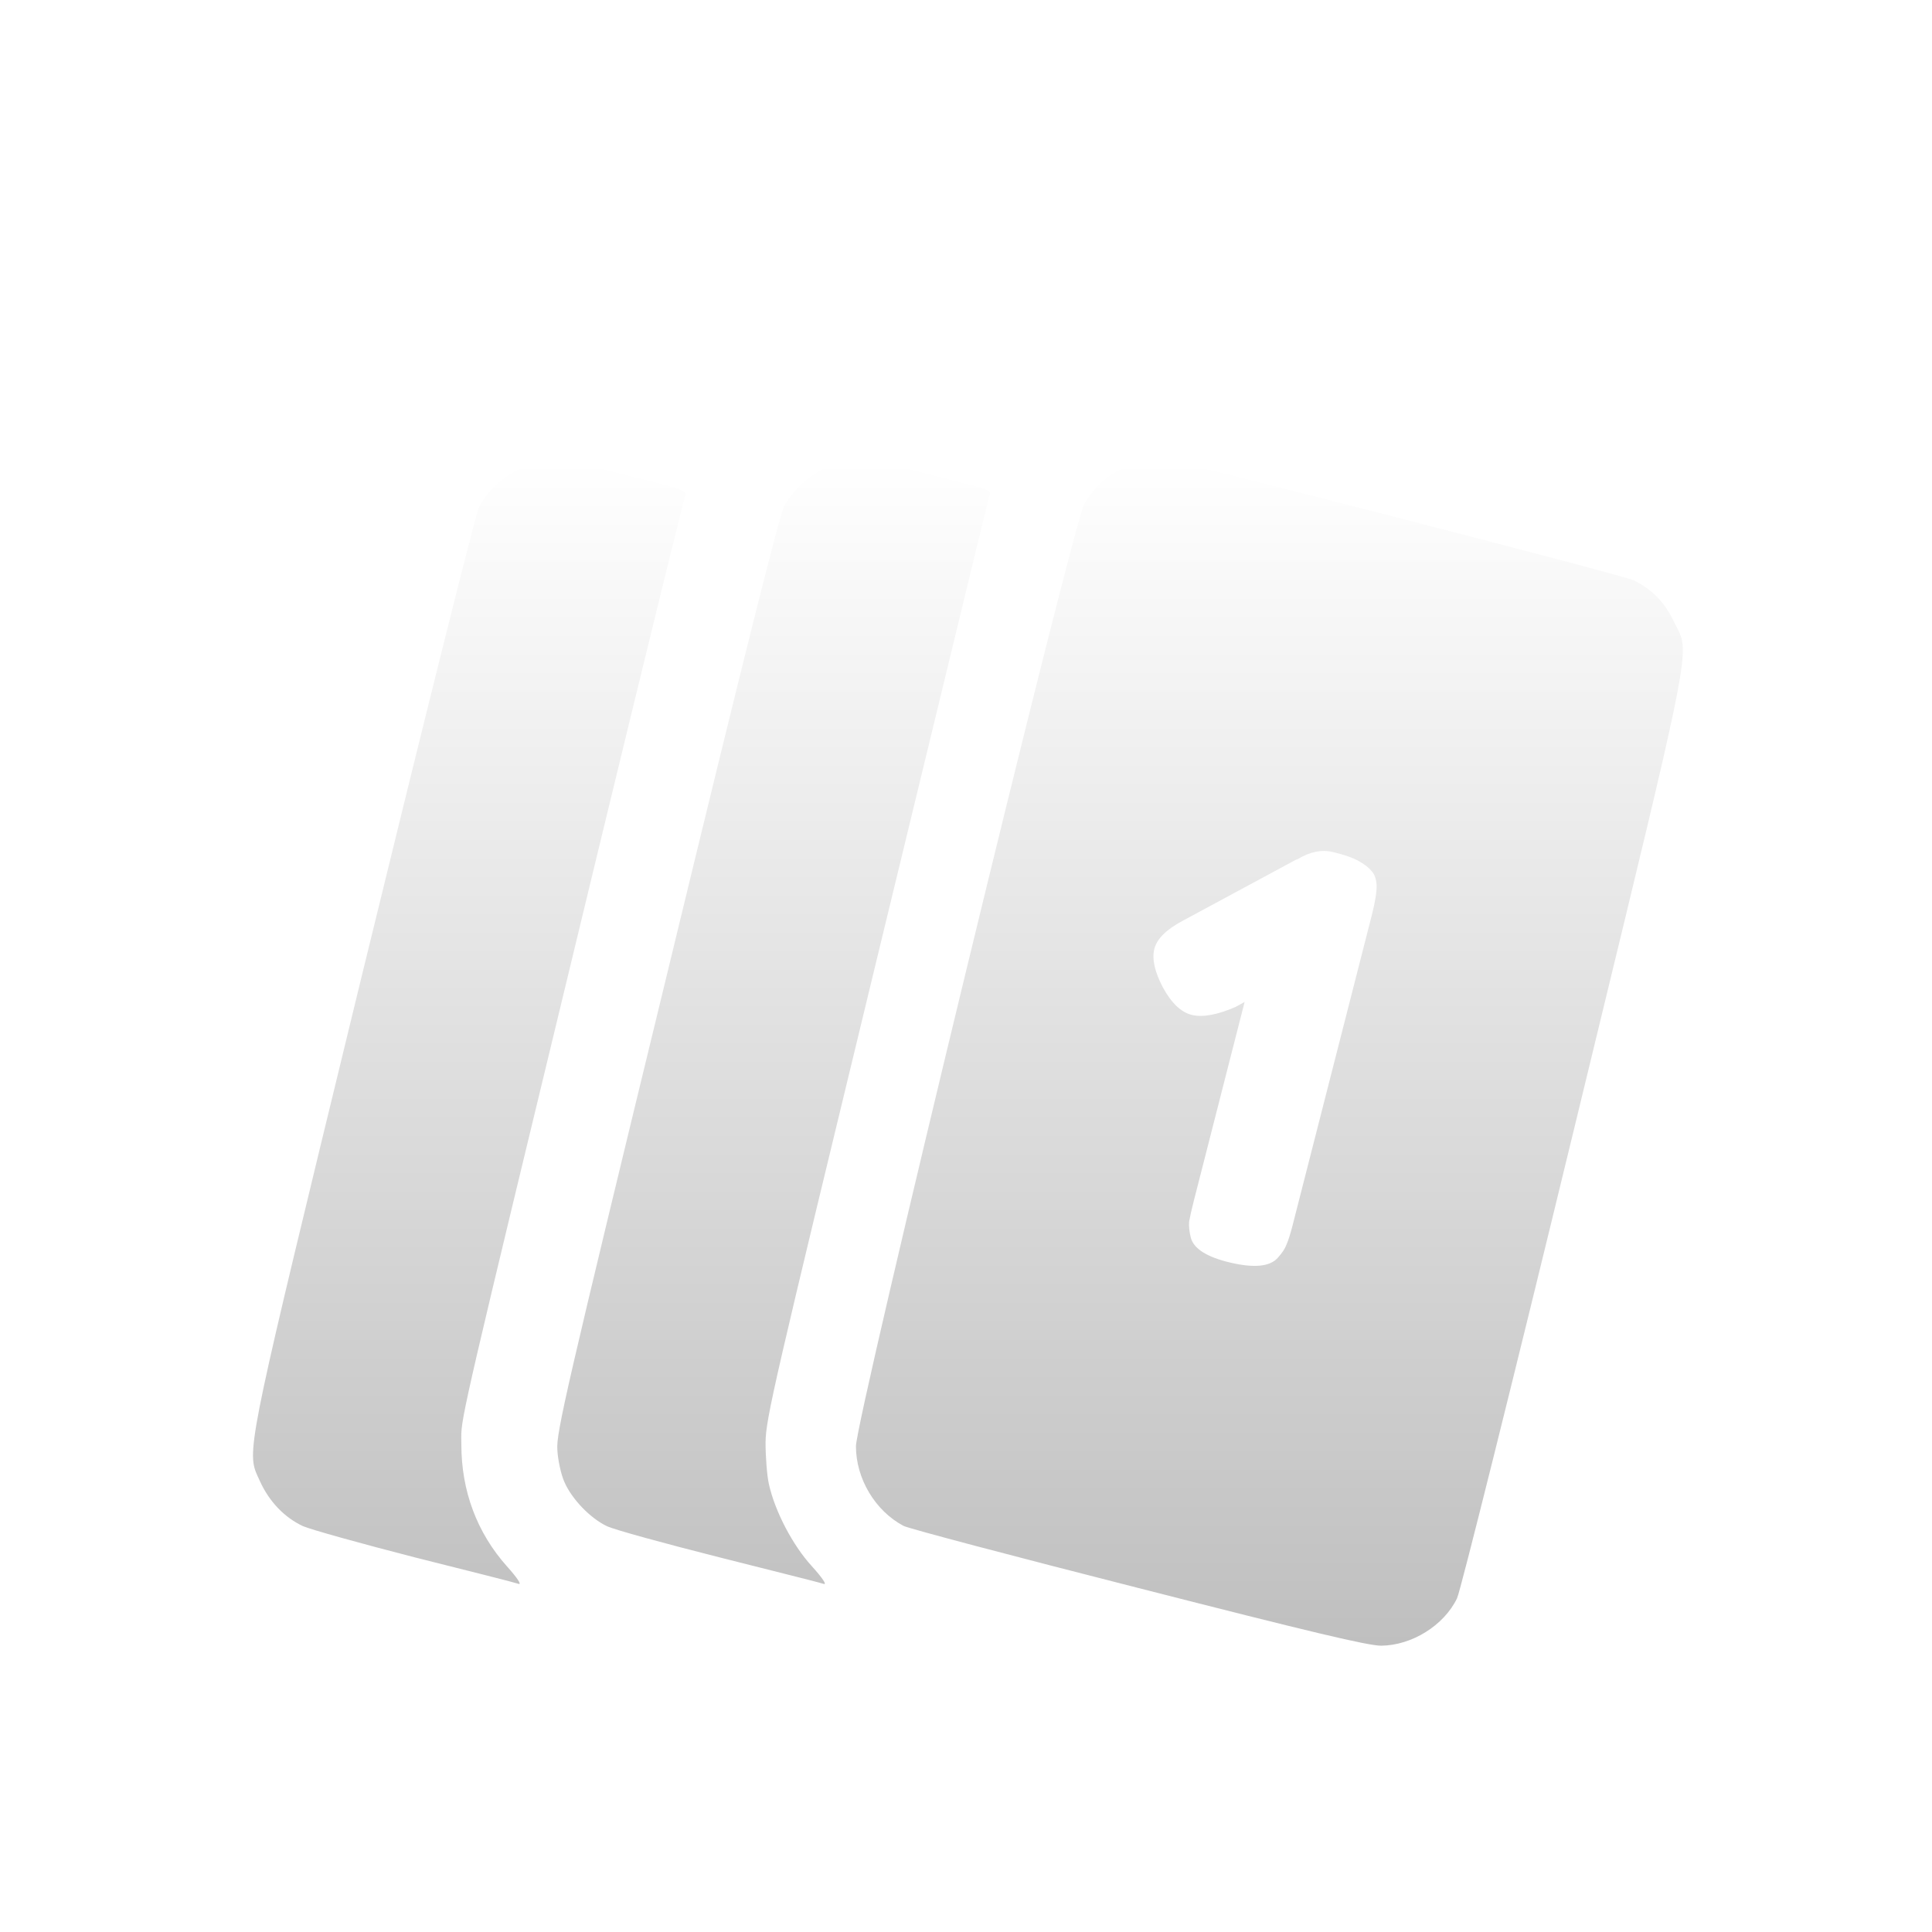 <svg width="84" height="84" viewBox="0 0 84 84" fill="none" xmlns="http://www.w3.org/2000/svg">
<g filter="url(#filter0_d_717_164)">
<path fill-rule="evenodd" clip-rule="evenodd" d="M49.626 16.102C48.531 16.352 47.789 16.877 47.156 17.877C46.681 18.613 37.215 57.669 37.215 58.881C37.215 60.293 38.055 61.692 39.283 62.342C39.49 62.455 44.077 63.666 49.48 65.04C57.011 66.965 59.481 67.552 60.053 67.552C61.379 67.539 62.778 66.677 63.35 65.49C63.496 65.19 65.748 56.169 68.437 45.088C68.775 43.695 69.09 42.396 69.384 41.184C73.135 25.741 73.446 24.463 73.022 23.511C72.984 23.425 72.94 23.342 72.892 23.252C72.849 23.171 72.803 23.085 72.756 22.986C72.367 22.186 71.868 21.662 71.053 21.237C70.639 21.025 51.694 16.139 50.782 16.014C50.514 15.977 49.991 16.015 49.626 16.102ZM34.1 17.988C34.696 16.976 35.718 16.239 36.813 16.064C37.58 15.94 37.884 15.989 40.196 16.576C40.475 16.647 40.727 16.71 40.955 16.767L40.955 16.767C42.694 17.206 43.022 17.288 43.045 17.422C43.05 17.454 43.039 17.488 43.025 17.529C43.019 17.547 43.013 17.567 43.007 17.588C42.973 17.694 41.887 22.173 40.328 28.607L40.327 28.607L40.324 28.623C39.659 31.366 38.908 34.464 38.116 37.729C33.638 56.22 33.297 57.669 33.285 58.719C33.285 59.331 33.346 60.156 33.431 60.53C33.699 61.73 34.477 63.204 35.305 64.104C35.767 64.616 35.962 64.916 35.816 64.866C35.718 64.829 34.598 64.547 33.079 64.164L33.078 64.164L33.077 64.164C32.513 64.022 31.895 63.866 31.253 63.704C28.881 63.104 26.69 62.504 26.386 62.354C25.668 62.017 24.853 61.167 24.537 60.43C24.391 60.105 24.256 59.48 24.232 59.031C24.183 58.294 24.597 56.482 29.002 38.354C32.409 24.273 33.905 18.351 34.1 17.988ZM20.814 18.087C21.312 17.063 22.493 16.213 23.648 16.064L23.652 16.063C23.821 16.039 23.954 16.02 24.087 16.013C24.567 15.987 25.054 16.111 27.298 16.68L27.383 16.701C29.817 17.301 29.89 17.338 29.78 17.601C29.719 17.738 28.052 24.548 26.069 32.731L25.064 36.887L25.064 36.888C20.256 56.773 20.048 57.634 20.055 58.493C20.055 58.532 20.056 58.571 20.056 58.611V58.611C20.058 58.671 20.059 58.733 20.059 58.806C20.059 60.83 20.74 62.642 22.042 64.103C22.492 64.603 22.687 64.903 22.553 64.865C22.419 64.815 20.399 64.303 18.051 63.716C15.715 63.116 13.513 62.503 13.172 62.354C12.369 61.979 11.712 61.292 11.31 60.417C11.286 60.362 11.262 60.311 11.239 60.263C11.199 60.177 11.162 60.097 11.13 60.016C10.728 59.006 11.043 57.711 15.264 40.345L15.776 38.24C18.441 27.308 20.668 18.4 20.814 18.087ZM57.946 33.044C57.459 32.93 56.951 33.032 56.422 33.353L56.337 33.384L51.431 36.029C50.715 36.408 50.301 36.816 50.19 37.252C50.078 37.688 50.202 38.247 50.56 38.931C50.935 39.618 51.358 40.018 51.828 40.129C52.299 40.239 52.93 40.123 53.723 39.779L54.114 39.563L51.905 48.21C51.806 48.598 51.738 48.898 51.701 49.112C51.684 49.314 51.709 49.551 51.777 49.824C51.913 50.301 52.484 50.658 53.49 50.895C54.528 51.139 55.217 51.071 55.555 50.688C55.747 50.477 55.873 50.284 55.935 50.11C56.017 49.924 56.105 49.645 56.2 49.274L59.646 35.782C59.794 35.2 59.863 34.763 59.852 34.469C59.833 34.208 59.763 34.012 59.641 33.88C59.524 33.733 59.338 33.586 59.083 33.441C58.828 33.295 58.449 33.163 57.946 33.044Z" fill="url(#paint0_linear_717_164)"/>
</g>
<defs>
<filter id="filter0_d_717_164" x="7" y="16" width="70.167" height="59.551" filterUnits="userSpaceOnUse" color-interpolation-filters="sRGB">
<feFlood flood-opacity="0" result="BackgroundImageFix"/>
<feColorMatrix in="SourceAlpha" type="matrix" values="0 0 0 0 0 0 0 0 0 0 0 0 0 0 0 0 0 0 127 0" result="hardAlpha"/>
<feOffset dy="4"/>
<feGaussianBlur stdDeviation="2"/>
<feComposite in2="hardAlpha" operator="out"/>
<feColorMatrix type="matrix" values="0 0 0 0 0 0 0 0 0 0 0 0 0 0 0 0 0 0 0.25 0"/>
<feBlend mode="normal" in2="BackgroundImageFix" result="effect1_dropShadow_717_164"/>
<feBlend mode="normal" in="SourceGraphic" in2="effect1_dropShadow_717_164" result="shape"/>
</filter>
<linearGradient id="paint0_linear_717_164" x1="42.084" y1="16" x2="42.084" y2="67.552" gradientUnits="userSpaceOnUse">
<stop stop-color="white"/>
<stop offset="1" stop-color="#BFBFBF"/>
</linearGradient>
</defs>
</svg>
